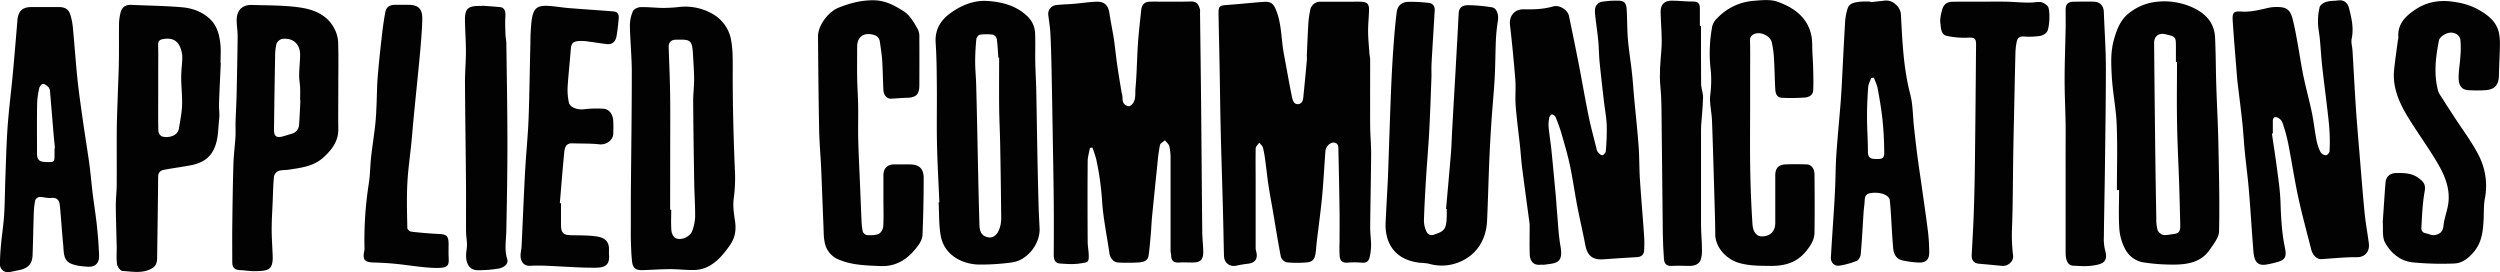 <svg id="Layer_1" data-name="Layer 1" xmlns="http://www.w3.org/2000/svg" viewBox="0 0 1717.91 187.12"><defs><style>.cls-1{fill:#020202;}</style></defs><path class="cls-1" d="M782,125.09c-.54,3.07-1.53,6.13-1.55,9.2-.15,18.38-.11,36.75,0,55.13,0,2.83.56,5.65.69,8.48.3,6.33-.64,5.68-5.62,6.53-4.61.78-9.48.42-14.21.08-3.31-.24-4.19-2.82-4.18-5.91.07-12.37.13-24.75,0-37.12-.15-15.83-.47-31.66-.73-47.48-.24-14.08-.46-28.16-.76-42.23-.18-8.33-.37-16.66-.79-25-.22-4.29-.9-8.55-1.45-12.82-.46-3.67,1.83-6.67,5.82-7.08s7.9-.47,11.84-.81c5-.43,10-1.21,15.08-1.43,5.87-.24,8.42,2.29,9.28,8.06s2.09,11.56,3,17.36c.88,6,1.44,11.94,2.3,17.9.93,6.42,2,12.81,3.07,19.21a16.09,16.09,0,0,1,.61,3.2c-.19,3.49,1.07,5.72,4.75,6.14,5-2.86,3.76-8.09,4.15-12.33.95-10.24,1-20.55,1.7-30.82.51-7.61,1.44-15.19,2.21-22.78.42-4.11,2.38-6,6.48-6,9.14-.05,18.29.16,27.43-.1,3.65-.1,5.33,1.11,6.53,5.51a7.26,7.26,0,0,1,0,1.87c.25,20.7.54,41.4.74,62.1.29,29.58.49,59.16.79,88.73.05,4.58.62,9.15.69,13.73.08,5.48-1.94,7.4-7.29,7.42-3,0-6-.18-9,0-3.4.26-5.56-.66-5.74-4.42-.07-1.35-.43-2.68-.43-4,0-21,0-42,0-63a35.43,35.43,0,0,0-.84-8.43c-.38-1.54-2-2.77-3-4.15-1.2,1.1-3.17,2-3.45,3.33A120.59,120.59,0,0,0,828.38,136q-1.89,18.18-3.69,36.36c-.37,3.82-.5,7.65-.83,11.47-.46,5.15-.82,10.32-1.59,15.43-.54,3.66-3.91,4.3-6.76,4.52a128.13,128.13,0,0,1-13.86.07c-3.35-.1-5.75-2.85-6.29-6.6-1.71-11.89-4.22-23.72-5-35.67a192.75,192.75,0,0,0-4.06-28.8,79.19,79.19,0,0,0-2.61-7.94Z" transform="translate(-33.04 -23.44)"/><path class="cls-1" d="M895.88,150q0,22.05,0,44.1a11.07,11.07,0,0,0,.47,2.52c1.14,4.75-.93,7.52-5.89,8.07a67.48,67.48,0,0,0-7.59,1.26c-4.77,1.1-8.64-1.8-8.76-6.76-.27-11.2-.46-22.4-.76-33.6-.47-17.4-1.06-34.8-1.47-52.21-.36-14.82-.51-29.65-.78-44.48-.22-12.07-.53-24.15-.73-36.22-.08-4.91.84-5.5,5.84-5.83,8.61-.58,17.19-1.6,25.79-2.15,4.81-.3,6.48,1.87,8.25,6.56,3.61,9.6,3.18,19.8,5.09,29.63,1.84,9.48,3.38,19,5.36,28.46.51,2.45,1.21,6.17,4.68,5.61,3.28-.54,3.18-4.17,3.46-6.9.8-7.72,1.51-15.45,2.22-23.18.12-1.24,0-2.5,0-3.75.33-7.33.6-14.67,1.06-22a65.7,65.7,0,0,1,1.24-8.71,6.87,6.87,0,0,1,7.08-5.77c6.12-.05,12.25,0,18.37,0,3.27,0,6.55-.13,9.81,0,3.88.2,5.26,1.69,5.17,5.66-.1,4.82-.68,9.65-.64,14.47,0,5.18.57,10.37.93,15.55.09,1.35.47,2.68.48,4,0,15.13-.06,30.25,0,45.38.05,6.57.71,13.15.67,19.72-.11,16.71-.51,33.41-.66,50.11,0,4.2.62,8.4.65,12.6a40.7,40.7,0,0,1-.93,7.67c-.55,2.9-2.11,4.45-5.44,4.13a60,60,0,0,0-10.12,0c-3.19.23-4.78-1.5-5.09-4.15a81.89,81.89,0,0,1-.11-9.79c0-7.12.08-14.25,0-21.37q-.29-20.75-.78-41.48c-.06-2.28.45-5.27-3.08-5.73-2.54-.34-5.61,2.77-5.85,5.93-.81,10.6-1.33,21.21-2.33,31.79-1,10.14-2.41,20.25-3.61,30.37-.32,2.69-.45,5.4-.85,8.08-.66,4.41-2.42,6.05-7,6.25a77.25,77.25,0,0,1-12.73-.13,6,6,0,0,1-4.08-3.7c-2-10.32-3.65-20.72-5.41-31.09-1-5.79-2.09-11.56-3-17.37s-1.49-11.68-2.29-17.52a74.49,74.49,0,0,0-1.59-9c-.35-1.33-1.66-2.4-2.53-3.6-.87,1.32-2.46,2.62-2.5,4C895.76,133.54,895.88,141.75,895.88,150Z" transform="translate(-33.04 -23.44)"/><path class="cls-1" d="M1084.16,177.48c-1.68-12.5-3.5-25.65-5.18-38.82-.68-5.38-1-10.8-1.59-16.19-1-8.92-2.18-17.83-2.86-26.77-.44-5.72.24-11.52-.2-17.24q-1.49-18.94-3.68-37.85c-.7-6,3-10.82,9.09-10.75,6.93.09,13.79,0,20.55-2,4.23-1.28,10,2.33,10.89,6.53q3.46,16.49,6.71,33c2.33,12,4.37,24.06,6.82,36,1.51,7.4,3.54,14.69,5.35,22a5.69,5.69,0,0,0,.86,2.39c.87,1,2,2.28,3.08,2.33.82,0,2.38-1.62,2.46-2.61a157.47,157.47,0,0,0,.67-17.76c-.23-5.75-1.31-11.47-2-17.2-1-8.92-2.06-17.84-2.93-26.77-.45-4.68-.43-9.41-.87-14.09-.51-5.37-1.35-10.71-1.93-16.08-.25-2.34-.68-4.85-.08-7a6.12,6.12,0,0,1,3.77-3.81,60.45,60.45,0,0,1,11.81-.89c4.5,0,5.66,1.93,5.91,5.8.46,6.94.29,13.92.88,20.84.67,7.83,2,15.6,2.82,23.41.67,6.13,1,12.3,1.62,18.44,1,10.55,2.14,21.09,2.91,31.65.55,7.43.39,14.91.87,22.35.85,13.06,2,26.1,2.9,39.16a75.8,75.8,0,0,1,0,10.11c-.18,2.86-2,4.3-4.89,4.47q-11.48.68-22.94,1.49c-7.62.54-11.19-2.44-12.63-10.08-1.68-8.86-3.78-17.64-5.48-26.5-1.8-9.37-3.09-18.84-5.08-28.17-1.59-7.48-3.8-14.84-5.92-22.2a101.6,101.6,0,0,0-3.85-10.64,3.62,3.62,0,0,0-2.39-2c-.57-.08-1.78,1.25-1.94,2.09a22.94,22.94,0,0,0-.51,6.49c.48,5.25,1.38,10.46,1.91,15.71,1.07,10.41,2,20.84,3,31.27.32,3.45.49,6.9.8,10.35.73,8.1,1,16.29,2.4,24.27,2.27,12.56-3.19,12-11.06,13.12-.85.12-1.75-.07-2.62,0-5.44.61-7.24-3.25-7.4-7C1084,191.65,1084.16,184.94,1084.16,177.48Z" transform="translate(-33.04 -23.44)"/><path class="cls-1" d="M1594.23,115.33c1.19,8.14,2.48,16.27,3.53,24.43,1,7.45,2.1,14.91,2.35,22.39.35,10.51.86,20.95,3,31.27,1.48,7,.17,8.88-7,10.58a57.67,57.67,0,0,1-6.45,1.33c-5.12.61-7.57-1.94-8.14-9-1.13-13.91-1.93-27.85-3.09-41.76-.77-9.19-2-18.35-2.9-27.53-.62-6.26-.93-12.56-1.58-18.82-.85-8.06-1.89-16.11-2.85-24.16-.29-2.45-.64-4.89-.83-7.34-1-13-2.16-26.09-3-39.15-.35-5.49.71-6.58,6-6.19,6.42.46,12.41-1.18,18.53-2.55a27.36,27.36,0,0,1,9.25-.35c5.93.76,6.92,5.89,8,10.47,1.26,5.22,2.13,10.54,3.1,15.83,1.28,7.09,2.31,14.23,3.79,21.28,1.73,8.23,4,16.36,5.71,24.6,1.34,6.47,2,13.06,3.3,19.55a30,30,0,0,0,2.77,7.91,4.83,4.83,0,0,0,3.64,2c.84,0,2.4-1.65,2.45-2.62a124.81,124.81,0,0,0,0-13.54c-.27-4.92-.85-9.82-1.42-14.71-1.18-10.13-2.53-20.24-3.64-30.37-.69-6.26-1-12.55-1.62-18.82-.34-3.66-1.19-7.31-1.23-11a38.46,38.46,0,0,1,1.17-10.87c.44-1.53,2.87-3,4.67-3.52,2.55-.77,5.37-.56,8-.94,4.17-.58,6.6,1.9,7.44,5.23,1.76,6.86,3.4,13.79,1.85,21.08-.54,2.54.4,5.37.56,8.07.78,13,1.44,26,2.3,38.93.62,9.49,1.44,19,2.23,28.43,1.22,14.76,2.37,29.52,3.79,44.26.68,6.94,2,13.83,2.89,20.75.81,6.21-3,9.75-8.19,9.7-8.14-.08-16.29.83-24.43,1.33-2.92.18-6-2.64-7-6.79-3-11.93-6.3-23.81-8.89-35.84-2.67-12.41-4.53-25-7-37.47a111.29,111.29,0,0,0-3.84-13.72,6.62,6.62,0,0,0-3.11-3.35c-1.81-.9-3.49-.42-3.49,2.17v8.62Z" transform="translate(-33.04 -23.44)"/><path class="cls-1" d="M466.53,178c0-6.75,0-13.5,0-20.25.23-28.2.65-56.4.66-84.6,0-10.65-1.11-21.3-1.31-32a24.64,24.64,0,0,1,2.05-9.93c.64-1.48,3.38-2.81,5.21-2.87,5.19-.17,10.4.51,15.6.54a102.54,102.54,0,0,0,11.48-.71A37.55,37.55,0,0,1,522,32.61a25.87,25.87,0,0,1,13.55,19.07c1.07,6.2,1,12.36,1,18.67-.1,23,.49,46.06,1.43,69.06a105.73,105.73,0,0,1-.71,20.2c-.73,4.92,0,10.18.77,15.17,1,6.38.36,11.83-3.59,17.4s-7.9,10.44-13.59,13.75a22,22,0,0,1-9.59,3c-5.8.29-11.64-.55-17.47-.54-6.45,0-12.9.51-19.35.67-4.64.11-6.59-1.47-7.09-6s-.64-8.88-.78-13.33C466.44,185.79,466.53,181.91,466.53,178Zm27-10.42h.75c0,4.75-.25,9.52.12,14.24.15,1.83,1.27,4.35,2.72,5.15,3.71,2.05,10.19-.75,11.59-4.85a31.17,31.17,0,0,0,2-9.62c.08-7.7-.49-15.4-.62-23.11-.31-18.82-.59-37.65-.73-56.47,0-4.95.66-9.91.65-14.86,0-5.32-.41-10.65-.7-16-.62-11.44-1.4-11.51-11.78-11.34-3.46.06-5.14,1.9-5,5.27.37,10.8.87,21.6,1,32.41.18,12.52.05,25,.05,37.56Z" transform="translate(-33.04 -23.44)"/><path class="cls-1" d="M1487.7,154.05c0-15.07.47-30.17-.15-45.22-.46-11.16-2.81-22.23-3.39-33.39-.44-8.19-.86-16.43,1.49-24.71,2-7.11,4.4-13.55,10.28-18.21A36.75,36.75,0,0,1,1515,24.66a46.89,46.89,0,0,1,26.22,4.64c8,4,13.49,10.41,13.93,19.79.52,10.94.49,21.9.83,32.85.42,13.28,1.17,26.55,1.44,39.84.42,20.2.93,40.41.48,60.6-.1,4.33-3.79,8.83-6.5,12.78-5.56,8.1-14.34,9.93-23.31,10.08a129.7,129.7,0,0,1-22.54-1.56,17.27,17.27,0,0,1-12.24-9.23,35.11,35.11,0,0,1-3.93-13.55c-.6-8.91-.18-17.9-.18-26.85ZM1529,66.12h-.75V56c0-7.28,0-7.28-7.06-9-4.71-1.16-8,1.29-7.93,6.14q.33,35.37.75,70.72.3,24.87.77,49.73a28.21,28.21,0,0,0,.89,8,5.82,5.82,0,0,0,3.8,3.25c2.06.42,4.36-.24,6.55-.48,4.13-.45,5.3-1.7,5.21-5.95q-.29-14.18-.74-28.35c-.45-13.66-1.2-27.3-1.43-41C1528.76,94.77,1529,80.44,1529,66.12Z" transform="translate(-33.04 -23.44)"/><path class="cls-1" d="M678.54,162.41c-.56-13.27-1.34-26.53-1.63-39.8-.28-12.8,0-25.61-.09-38.42-.1-10.44-.12-20.91-.83-31.32-.59-8.79,3.19-15.23,9.71-20.07,7.48-5.54,16.24-9.25,25.51-8.71,10.23.6,20.34,3.13,28.12,10.85a16.81,16.81,0,0,1,5,11.54c.27,6.39,0,12.8.1,19.19.13,6.7.56,13.39.7,20.09.31,14.82.5,29.64.78,44.45q.32,16.42.76,32.84c.15,5.72.44,11.43.73,17.15.55,10.83-8.5,22.32-19.16,23.59a155.7,155.7,0,0,1-22.91,1.44c-11.34-.36-23.43-6.56-25.85-19.78-1.37-7.51-1-15.33-1.47-23Zm41.07-99.28-.53,0c-.32-4.32-.49-8.65-1.09-12.93a4.2,4.2,0,0,0-2.59-2.93,33.75,33.75,0,0,0-9,0c-1,.14-2.34,1.92-2.45,3-.5,5.17-.81,10.38-.81,15.58s.53,10.14.68,15.22c.3,10.69.53,21.38.76,32.08.26,12.06.49,24.13.76,36.2q.33,14.53.76,29.08c.15,4.69,2,7.2,5.57,8s6.47-1.18,8.09-5.67a20.21,20.21,0,0,0,1.27-6.78q-.21-25.78-.71-51.56c-.15-8.45-.61-16.89-.7-25.34C719.51,85.77,719.61,74.45,719.61,63.13Z" transform="translate(-33.04 -23.44)"/><path class="cls-1" d="M1026.72,167c1.14-12.91,2.33-25.82,3.39-38.74.41-5.06.5-10.15.79-15.22q1.11-19.65,2.25-39.29.76-13.55,1.5-27.08c.25-4.7.48-9.4.75-14.1.22-3.62,2.12-5.61,6.78-5.58a115.3,115.3,0,0,1,16.15,1.49c3.08.46,4.68,4.86,4.05,8.94A120.25,120.25,0,0,0,1061,50.21c-.41,8.82-.37,17.66-.85,26.47-.54,9.86-1.53,19.69-2.19,29.55-.59,8.89-1.11,17.79-1.49,26.69-.59,14-.92,28.05-1.55,42.07-.72,15.8-9.74,25.38-20.75,29.16a31.25,31.25,0,0,1-18.77.64c-2.48-.66-5.13-.58-7.69-.92-16.76-2.27-23.13-14-22.52-27.55.43-9.53,1-19,1.49-28.57.32-7.07.51-14.15.76-21.22.5-14,.94-28,1.52-42.07.39-9.16.87-18.31,1.52-27.45.59-8.35,1.25-16.71,2.3-25,.57-4.62,3.25-7.08,7.87-7.29a100.33,100.33,0,0,1,14.06.7c2.82.28,4.38,2.2,4.21,5.1-.69,12.1-1.49,24.2-2.16,36.3-.18,3.24,0,6.5-.08,9.75-.46,12.4-.87,24.8-1.53,37.19-.57,10.73-1.53,21.44-2.19,32.17-.59,9.64-1.15,19.29-1.43,29a17.3,17.3,0,0,0,1.64,7.43c.9,2,2.61,3.24,5.44,2.28,7.13-2.41,8.26-3.78,8.57-12.33.07-1.75,0-3.5,0-5.25Z" transform="translate(-33.04 -23.44)"/><path class="cls-1" d="M640.1,161c0-5.75,0-11.5,0-17.25,0-4.6,2.77-7.33,7.3-7.34,3.5,0,7,0,10.5,0,6.64,0,9.84,2.67,9.86,9.4q0,19.61-.81,39.22c-.11,2.5-1.59,5.22-3.14,7.32-6.43,8.71-14.41,14.46-26,13.91-9.61-.44-19.1-.55-28.24-4.4a15.65,15.65,0,0,1-9.83-11.89c-.79-3.7-.69-7.62-.85-11.44-.54-12.9-1-25.81-1.54-38.7-.41-9.16-1.25-18.3-1.43-27.46-.41-21.32-.61-42.64-.77-64,0-7.53,7.1-16.84,14.09-19.64,7.84-3.14,15.65-5.2,24.3-5.09,7.8.11,13.85,3.38,20,7.23,5,3.09,7.52,8,10.24,12.78a11.39,11.39,0,0,1,1,5.36c.08,11,.05,22,0,33,0,6.34-2.27,8.51-8.64,8.64-3.57.07-7.13.44-10.71.59-3,.12-5.19-2.35-5.37-6.24-.32-6.7-.39-13.41-.82-20.1-.28-4.28-1-8.53-1.59-12.78-.39-2.75-2.07-4.23-4.78-4.88-6.53-1.57-10.8,1.63-10.83,8.31,0,7-.1,14,0,21,.12,6.57.59,13.14.69,19.72.13,8-.15,16,.08,24,.33,12,1,24,1.46,36.08.25,6.07.45,12.15.77,18.22a42.31,42.31,0,0,0,.89,8.05A3.92,3.92,0,0,0,628.9,185c2.68.11,5.65.19,8-.87,1.54-.7,3-3.33,3.07-5.19C640.34,173,640.1,167,640.1,161Z" transform="translate(-33.04 -23.44)"/><path class="cls-1" d="M1235.67,73.25V93.88c0,15.27-.19,30.54.06,45.8q.32,18.81,1.53,37.58c.41,6.54,3.48,8.84,7,8.63,5.51-.33,8.67-3.6,8.68-9.32,0-10.87,0-21.75,0-32.63,0-4.77,2.17-7.32,6.93-7.53s9.75-.15,14.62,0c3.21.09,5.37,2.78,5.41,7.09.12,13.28.18,26.56,0,39.83-.08,4.89-2.61,8.82-5.75,12.7-6.49,8-14.92,10.25-24.6,10.13-7.42-.09-14.76,0-22-2.19-8-2.44-15.77-10.32-15.84-19.45-.08-10-.43-19.91-.72-29.85-.47-16.16-.92-32.32-1.54-48.46-.18-4.54-1.14-9-1.34-13.58-.14-3.05.55-6.13.64-9.21a73.57,73.57,0,0,0-.11-11.31,99.25,99.25,0,0,1,1-30.63,11.28,11.28,0,0,1,3.08-5.21A38.6,38.6,0,0,1,1238.13,24c5.42-.43,11.39-1.13,16.29.61,11,3.91,20.47,10.39,23.25,22.9.85,3.83.58,7.9.79,11.87s.46,8.16.55,12.25c.11,4.61.24,9.24,0,13.84-.15,3.47-3.06,4.79-5.83,5a131.51,131.51,0,0,1-15.76.16c-3.39-.14-4.31-3-4.47-5.75-.41-6.81-.43-13.65-.85-20.47a66.3,66.3,0,0,0-1.6-12c-1.08-4.28-7.3-7.22-11.43-5.8-2,.71-3.55,1.88-3.49,4.59C1235.79,58.5,1235.67,65.88,1235.67,73.25Z" transform="translate(-33.04 -23.44)"/><path class="cls-1" d="M1670.38,176.16c.64-9.35,1.18-18.25,1.88-27.14.34-4.25,3.1-6.59,7.35-6.66,5.45-.1,10.74-.05,15.5,3.5,3.85,2.87,4.89,4.8,4,9.52-.68,3.74-1.07,7.54-1.39,11.34-.37,4.31-.52,8.65-.78,13-.14,2.18.67,3.55,2.94,4,2,.38,4.12,1.55,6,1.26,3.36-.5,5.82-2,6.24-6.36.54-5.54,2.88-10.9,3.43-16.44,1.08-10.79-3.52-20.19-8.91-29-5.84-9.61-12.45-18.75-18.36-28.31-6.33-10.23-11.36-21-10.08-33.55.7-6.83,1.73-13.62,2.62-20.43a7.11,7.11,0,0,0,.32-1.43c-.94-9.61,5.2-15.25,12.08-19.74,7.17-4.68,15.28-6.31,24.16-5.27,6.75.8,13,2.38,18.82,5.65,6.48,3.68,12.4,8.19,14.06,16.09a39.37,39.37,0,0,1,.62,8.82c-.12,6.83-.53,13.65-.68,20.48-.15,6.33-2.89,9.49-9.28,9.92a94.83,94.83,0,0,1-11.68,0c-4.4-.26-6.65-2.83-6.71-8.44-.06-4.77.87-9.54,1.15-14.33a67.89,67.89,0,0,0,.09-11.58c-.35-3.08-2.93-4.92-5.94-5.19-3.5-.31-8.33,2.75-8.85,5.43-2.21,11.42-3.67,22.9-.61,34.4.54,2,2,3.85,3.15,5.69,2.76,4.37,5.6,8.69,8.41,13,5.44,8.41,11.6,16.46,16.14,25.34a45.82,45.82,0,0,1,4.52,30c-.93,4.82-.66,9.88-.91,14.83-.4,7.89-1.27,15.56-6.73,22-3.67,4.32-8,7.81-13.58,7.95a207.26,207.26,0,0,1-28.75-.81c-8.38-1-14.86-6.56-18.71-13.68C1669.86,186.09,1670.79,180.55,1670.38,176.16Z" transform="translate(-33.04 -23.44)"/><path class="cls-1" d="M1318.35,24.92c3.31-.36,6.62-.66,9.92-1.07,5.25-.64,10.67,4.2,11,9.45,1,18.42,1.7,36.83,6.42,54.89,1.87,7.17,1.73,14.88,2.55,22.34.72,6.47,1.44,13,2.28,19.41.91,7.05,2,14.08,3,21.12,1.5,10.69,3.09,21.37,4.42,32.07a120.83,120.83,0,0,1,.79,13.72c.06,4.87-2.23,7.19-7,7A62.88,62.88,0,0,1,1340,202.3c-3.94-1-5.67-4.36-6-8.05-.74-7.88-1.07-15.79-1.59-23.69-.22-3.21-.43-6.41-.78-9.6s-5.63-5.51-11.77-5c-4,.31-5.35,1.51-5.48,5.41-.08,2.45-.54,4.89-.7,7.34-.65,9.81-1.14,19.63-2,29.42-.14,1.61-1.35,4-2.67,4.5a50.76,50.76,0,0,1-12.22,3.37c-3.4.44-5.82-2.35-5.62-5.78.64-11.48,1.47-22.95,2.19-34.42q.45-7.23.76-14.48c.29-7.32.3-14.66.81-22,.81-11.81,2-23.6,2.92-35.41.32-3.94.56-7.89.77-11.85.77-14.6,1.45-29.2,2.32-43.8a40.59,40.59,0,0,1,1.6-8.64c1.23-4.25,5.12-4.52,8.61-5a54.51,54.51,0,0,1,7.12-.06Zm2.38,51.93-1.88.14c-.72,2.13-1.92,4.22-2.08,6.39-.49,6.8-.8,13.63-.78,20.45,0,7.94.61,15.87.61,23.81,0,3.3,1.1,4.81,4.35,5,5.45.29,6.86-.21,6.85-4.17,0-7.41-.39-14.85-1.13-22.22s-2-14.55-3.31-21.77C1322.89,81.85,1321.63,79.38,1320.73,76.85Z" transform="translate(-33.04 -23.44)"/><path class="cls-1" d="M418.53,163.15c0,4.88,0,9.75,0,14.62.06,5.86,1.5,7.18,7.16,7.3,5.83.14,11.71,0,17.46.87,4.72.68,8.46,2.86,8.37,8.9,0,1.12-.08,2.25,0,3.37.59,7.2-2.36,9.14-9.32,9.19-11.15.07-22.3-.88-33.46-1.32a105.35,105.35,0,0,0-11.24,0c-5.31.37-7.18-4.1-6.68-8.41.22-1.82.58-3.64.66-5.47.79-16.6,1.43-33.2,2.32-49.79.56-10.49,1.56-21,2.17-31.43.43-7.44.59-14.9.77-22.35.3-12,.47-23.9.78-35.85a140.28,140.28,0,0,1,.82-15.22c1.27-9.28,4.25-10.76,13.65-9.91,3.91.35,7.8,1,11.72,1.33,10.34.83,20.69,1.49,31,2.32,2.73.22,3.75,2.16,3.5,4.7-.42,4.14-.79,8.31-1.53,12.4-.65,3.51-2.78,5.77-6.69,5.34s-7.76-1.14-11.65-1.6a34.15,34.15,0,0,0-7.72-.51c-4.36.5-5.07,1.81-5.42,6.55-.64,8.48-1.63,16.93-2.13,25.42a40.69,40.69,0,0,0,.9,10.31c.66,3.31,5.85,5.13,10.16,4.63a74,74,0,0,1,13.39-.4c4.16.28,6.69,3.72,6.93,8.55.14,2.87.11,5.75,0,8.62-.15,4.69-4.95,7.8-9.57,7.3-6.17-.67-12.44-.45-18.67-.68-4.26-.15-5.12,3-5.42,6-1.16,11.69-2.05,23.4-3.05,35.1Z" transform="translate(-33.04 -23.44)"/><path class="cls-1" d="M1394.29,24.59c5.75,0,11.5-.09,17.24,0,6,.13,11.91.82,17.84.58,3.07-.13,6-1.17,8.81.9a9.65,9.65,0,0,1,2,1.65c1.87,2.49,1.29,15.09-.58,17.62-2.12,2.86-5.25,2.92-8.26,3.18a51.56,51.56,0,0,1-7.86,0c-2.74-.18-4.15,1.18-4.62,3.6a41.78,41.78,0,0,0-.86,7c-.32,11.44-.54,22.89-.78,34.33-.26,12.19-.55,24.39-.75,36.58-.28,17.32-.21,34.65-.92,51.94a115.32,115.32,0,0,0,.83,17.16c.43,4-3.62,7.39-7.66,7-5.27-.51-10.53-1-15.8-1.48-3.5-.3-5.17-2.34-5-5.95.55-10.14,1.14-20.28,1.48-30.42q.58-17.35.76-34.71.46-39.84.76-79.68c0-4.25-1.33-4.75-5.45-4.57a56.74,56.74,0,0,1-14.77-1.25c-4-.93-3.86-5.45-4.3-8.61-.41-2.9.37-6.08,1.12-9,1.06-4.16,3.47-5.81,7.65-5.83C1381.55,24.58,1387.92,24.59,1394.29,24.59Z" transform="translate(-33.04 -23.44)"/><path class="cls-1" d="M364.38,27.37c4.06.31,8.14.55,12.2.94,3,.28,4,2.61,3.74,6.42-.28,4.12-.06,8.28.07,12.42.07,2.13.58,4.24.6,6.37.3,22.69.71,45.39.73,68.09,0,20.19-.34,40.39-.76,60.58-.14,6.5-1.42,12.93.65,19.42.91,2.87-1.84,5.71-6.2,6.42a83.66,83.66,0,0,1-14.23,1.09c-5-.05-7.74-3.7-7.86-9.83-.05-2.57.62-5.15.61-7.72,0-2.95-.61-5.9-.63-8.85-.08-11.37.05-22.74-.05-34.11-.19-23-.56-45.89-.69-68.84,0-7,.65-14,.65-20.92s-.55-14.15-.66-21.23c-.13-8.11,1.93-10.09,9.94-10.09h1.87Z" transform="translate(-33.04 -23.44)"/><path class="cls-1" d="M1201.92,41.21c0,13.24-.09,26.48.07,39.72,0,3.16,1.4,6.31,1.33,9.45-.16,6.58-.87,13.15-1.34,19.73-.07,1-.06,2-.06,3,0,21.5-.06,43,0,64.5,0,6,.66,11.94.67,17.91,0,8-2.31,11-10.37,10.63-3.61-.19-7.25-.15-10.87,0-3.44.15-4.71-1.93-4.91-4.74-.42-5.94-.71-11.9-.78-17.85-.31-25.08-.49-50.16-.8-75.24-.11-8.45,0-16.95-.85-25.35s0-16.69.66-25.08c.72-8.62-.34-17.39-.52-26.09-.1-5.24,2.54-8,7.83-7.91,5,.05,9.93.65,14.9.63,3.48,0,4.22,1.91,4.25,4.69,0,4,0,8,0,12Z" transform="translate(-33.04 -23.44)"/><path class="cls-1" d="M1452.45,127c0-6.25.09-12.49,0-18.74-.18-10.07-.69-20.14-.68-30.2,0-11.6.47-23.19.69-34.78.08-4.39,0-8.79,0-13.18.06-3.8,1.65-5.42,5.4-5.47,4.81-.06,9.62-.21,14.41,0,4,.21,6.31,3.09,6.45,7,.45,12.65,1.37,25.29,1.4,37.93,0,23.81-.39,47.62-.68,71.42-.19,15.07-.54,30.13-.7,45.2a32.65,32.65,0,0,0,.84,9.18c2.41,8.44-2.14,9.61-8.44,10.57-4.39.67-9,.29-13.46.08-3.45-.16-5.19-3.23-5.22-8.81,0-8.61,0-17.23,0-25.85Z" transform="translate(-33.04 -23.44)"/><path class="cls-1" d="M341.27,196.22c-.21,8.89,2.74,12-11.59,11.24-8.32-.46-16.59-1.91-24.9-2.73-4.92-.49-9.87-.77-14.82-.9-6.45-.16-7.9-1.85-6.58-8.11a9.2,9.2,0,0,0,.12-2.23,250.91,250.91,0,0,1,2.92-43.63c1-6.08.95-12.3,1.62-18.42.81-7.32,2-14.59,2.8-21.91.49-4.29.7-8.63.9-13,.32-6.69.29-13.41.83-20.08.77-9.69,1.85-19.36,2.94-29,.59-5.22,1.34-10.42,2.28-15.59.66-3.7,3.29-5.19,6.94-5.12,3,.05,6,0,9,0,6.66.1,9.47,2.66,9.48,9.16,0,4.82-.39,9.65-.74,14.47-.41,5.53-.93,11-1.46,16.57-1.21,12.37-2.48,24.73-3.69,37.1-.56,5.77-1,11.54-1.57,17.31-.93,9.43-2.34,18.83-2.8,28.27-.5,10.17-.21,20.38,0,30.56,0,.87,1.67,2.34,2.68,2.45,6.25.71,12.52,1.28,18.8,1.57,5.6.25,6.84,1.32,6.88,7.1C341.28,193,341.27,194.6,341.27,196.22Z" transform="translate(-33.04 -23.44)"/><path class="cls-1" d="M184.76,66.6c-.42,9.4-.9,18.8-1.22,28.2-.12,3.4.51,6.85.13,10.21-.78,6.77-.47,13.67-3.32,20.23-3.17,7.31-9,10.35-16.18,11.76-6.12,1.2-12.33,1.95-18.46,3.13-2.42.47-4,1.82-4,4.87-.12,18.45-.45,36.9-.68,55.35-.07,5.05-1.6,7-6.19,8.72-5.86,2.14-11.82.9-17.68.55-1.38-.08-3.44-2.86-3.69-4.61-.57-3.94-.16-8-.24-12-.2-9.45-.55-18.9-.62-28.35,0-4.7.59-9.4.63-14.11.09-12.87-.06-25.75.06-38.62.08-8.2.46-16.4.72-24.6.24-7.33.61-14.65.72-22,.12-8.52,0-17.05.08-25.57a35.24,35.24,0,0,1,1.06-7.63c.89-3.71,3.39-5.52,7.29-5.34,11.65.53,23.34.65,35,1.65,7.22.62,14.15,3.17,19.49,8.42,4.67,4.58,6.18,10.76,6.83,17,.44,4.2.09,8.49.09,12.74Zm-26.52-1.34a33.46,33.46,0,0,0,0-4.09c-1.33-9-5.63-12.26-13.43-10.82-2.33.43-3.18,1.64-3.11,4.09.18,6,.06,12,.06,18q0,8.3,0,16.59c0,8.13-.11,16.27.1,24.4a4.79,4.79,0,0,0,2.29,3.66c3.72,1.37,11,.26,11.86-5.47.81-5.19,1.94-10.38,2.13-15.59.23-6.3-.54-12.63-.58-18.94C157.52,72.92,158,68.73,158.24,65.26Z" transform="translate(-33.04 -23.44)"/><path class="cls-1" d="M265.51,82.75c0,9.74-.15,19.49,0,29.23.18,8.48-4.48,14.37-10.17,19.6-6.64,6.13-15.29,7.14-23.74,8.44-2.43.38-5,.12-7.29.93a5.46,5.46,0,0,0-3,3.8c-.57,5.67-.65,11.38-.89,17.08-.26,6.32-.69,12.65-.69,19,0,6.09.45,12.18.69,18.27.4,10.42-3.69,10.44-12.05,10.67-3.31.09-6.64-.53-10-.67-4.06-.17-5.69-1.6-5.72-5.56,0-8.25-.1-16.49,0-24.74.18-14.19.36-28.39.78-42.58.18-6.15,1-12.28,1.4-18.44.2-3.38,0-6.79.06-10.18.19-6.2.58-12.4.72-18.6.31-13.56.58-27.13.73-40.7,0-3.57-.64-7.15-.67-10.72-.08-7,3.74-10.95,10.57-10.73,10.9.35,21.9.17,32.65,1.7,9.34,1.33,18.48,4.75,23.53,13.84A22.42,22.42,0,0,1,265.38,52C265.73,62.25,265.51,72.51,265.51,82.75Zm-26,9.75h-.23c0-2.87.1-5.75,0-8.61s-.71-5.9-.67-8.85c.05-4.57.59-9.13.66-13.7.12-7.57-4.83-12.13-12.4-11.15a5.81,5.81,0,0,0-3.9,3.52,40.7,40.7,0,0,0-.89,9.51q-.47,24.65-.76,49.28c-.05,4.57,1.67,5.85,6,4.69,2.11-.57,4.19-1.26,6.29-1.88a6.61,6.61,0,0,0,4.93-6.12C239,103.64,239.15,98.06,239.48,92.5Z" transform="translate(-33.04 -23.44)"/><path class="cls-1" d="M63.86,28.28c3.13,0,6.25,0,9.38,0,4.55,0,7,1.44,8.28,5.7a46.64,46.64,0,0,1,1.68,9.35c1.08,11.29,1.85,22.62,3,33.9,1,9.63,2.41,19.23,3.76,28.83,1.39,9.83,3,19.62,4.4,29.45.95,7,1.5,13.94,2.36,20.9.89,7.31,2.1,14.58,2.88,21.9.73,6.88,1.28,13.79,1.53,20.7.19,5.29-2.66,8.06-7.94,7.7-4-.27-8.18-.65-11.69-2.26-5-2.3-4.58-7.75-5-12.34-.88-9.21-1.46-18.45-2.35-27.66-.32-3.29-1.89-5.42-5.86-5-2.27.24-4.62-.41-6.94-.62s-3.92.87-4.3,3.09a61.34,61.34,0,0,0-.81,8.46c-.32,9.45-.46,18.9-.81,28.35-.21,5.94-3,9-9,10.27q-3.57.75-7.16,1.46A5.45,5.45,0,0,1,33,205.11c0-4.7.35-9.41.78-14.09.61-6.61,1.68-13.19,2.09-19.8.52-8.19.52-16.4.83-24.6.46-12,.71-24.08,1.57-36.08.88-12.28,2.48-24.5,3.61-36.76C43,61.69,44,49.59,45,37.49c.54-6.52,3.4-9.2,9.89-9.21Zm3.58,58.27a5.38,5.38,0,0,0-1-3.1c-1-1.09-2.51-2.29-3.85-2.36C61.78,81,60.26,82.82,60,84a56.68,56.68,0,0,0-1.46,10.89c-.18,11.27-.06,22.53-.07,33.8,0,4.76,1.51,6.09,7.05,6.12,5,0,5,0,5-5.78v-3.74l.29,0c-.35-3.44-.74-6.88-1-10.32" transform="translate(-33.04 -23.44)"/></svg>
